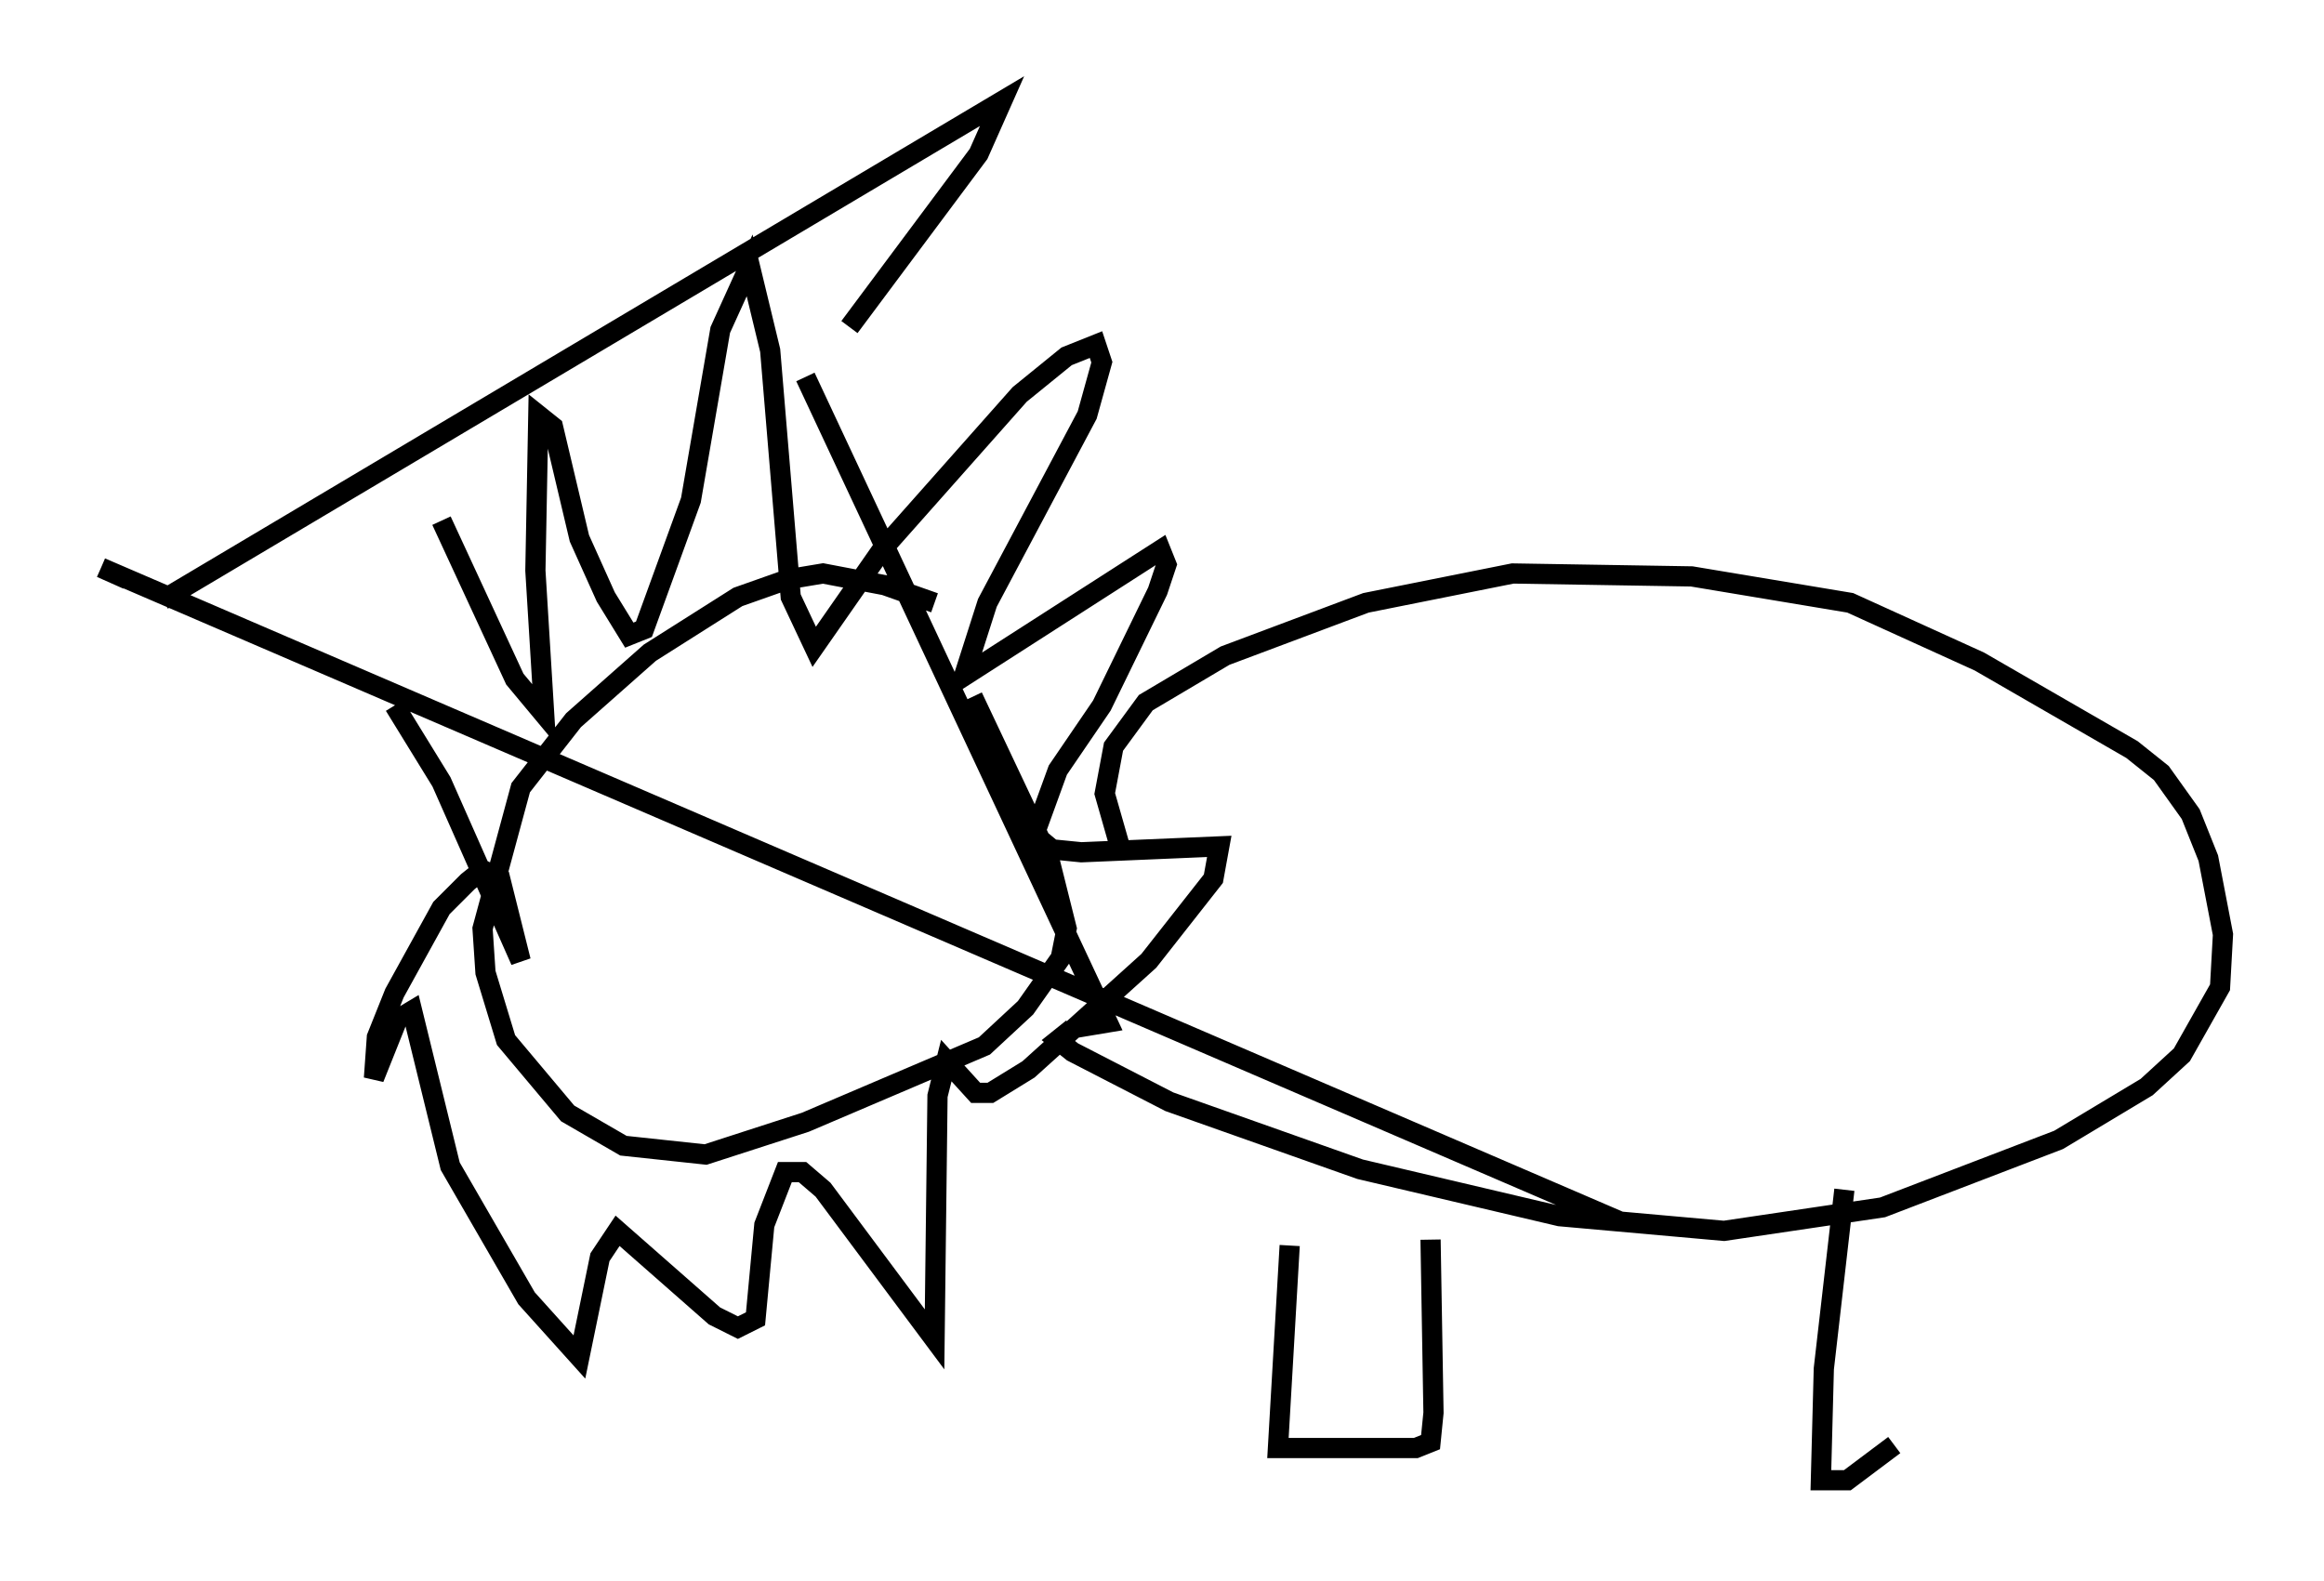 <?xml version="1.0" encoding="utf-8" ?>
<svg baseProfile="full" height="78.268" version="1.1" width="115.017" xmlns="http://www.w3.org/2000/svg" xmlns:ev="http://www.w3.org/2001/xml-events" xmlns:xlink="http://www.w3.org/1999/xlink"><defs /><rect fill="white" height="78.268" width="115.017" x="0" y="0" /><path d="M49.156, 32.017 m-2.905, -2.179 l-2.469, -0.872 -3.05, -0.581 l-1.743, 0.291 -2.469, 0.872 l-4.358, 2.76 -3.777, 3.341 l-2.615, 3.341 -1.888, 6.972 l0.145, 2.179 1.017, 3.341 l3.05, 3.631 2.76, 1.598 l4.067, 0.436 4.939, -1.598 l8.86, -3.777 2.034, -1.888 l1.743, -2.469 0.291, -1.453 l-0.872, -3.486 -3.777, -7.989 m-26.29, -8.715 l3.631, 7.844 1.453, 1.743 l-0.436, -7.117 0.145, -7.698 l0.726, 0.581 1.307, 5.52 l1.307, 2.905 1.162, 1.888 l0.726, -0.291 2.324, -6.391 l1.453, -8.425 1.453, -3.196 l1.017, 4.212 1.017, 12.201 l1.162, 2.469 3.341, -4.793 l6.827, -7.698 2.324, -1.888 l1.453, -0.581 0.291, 0.872 l-0.726, 2.615 -4.939, 9.296 l-1.162, 3.631 9.732, -6.246 l0.291, 0.726 -0.436, 1.307 l-2.76, 5.665 -2.179, 3.196 l-1.162, 3.196 0.872, 0.726 l1.453, 0.145 6.827, -0.291 l-0.291, 1.598 -3.196, 4.067 l-5.955, 5.374 -1.888, 1.162 l-0.726, 0.0 -1.453, -1.598 l-0.436, 1.743 -0.145, 12.056 l-5.52, -7.408 -1.017, -0.872 l-0.872, 0.0 -1.017, 2.615 l-0.436, 4.648 -0.872, 0.436 l-1.162, -0.581 -4.793, -4.212 l-0.872, 1.307 -1.017, 4.939 l-2.615, -2.905 -3.777, -6.536 l-1.888, -7.698 -0.726, 0.436 l-1.162, 2.905 0.145, -2.034 l0.872, -2.179 2.324, -4.212 l1.307, -1.307 0.726, -0.581 l0.872, 0.436 1.017, 4.067 l-3.922, -8.86 -2.324, -3.777 m36.022, 7.408 l-0.872, -3.05 0.436, -2.324 l1.598, -2.179 3.922, -2.324 l6.972, -2.615 7.263, -1.453 l8.86, 0.145 7.844, 1.307 l6.391, 2.905 7.553, 4.358 l1.453, 1.162 1.453, 2.034 l0.872, 2.179 0.726, 3.777 l-0.145, 2.615 -1.888, 3.341 l-1.743, 1.598 -4.358, 2.615 l-8.715, 3.341 -7.844, 1.162 l-8.134, -0.726 -9.877, -2.324 l-9.441, -3.341 -4.793, -2.469 l-0.726, -0.581 0.726, -0.581 m0.0, 0.0 l1.743, -0.291 -14.961, -31.955 m2.179, -2.469 l6.391, -8.57 1.162, -2.615 l-41.542, 24.693 m-1.743, -1.017 l-1.307, -0.581 m0.0, 0.0 l75.24, 32.391 m-14.67, -2.469 l0.0, 0.0 m-1.743, 3.631 l-0.581, 10.022 6.827, 0.0 l0.726, -0.291 0.145, -1.453 l-0.145, -8.57 m20.48, -2.469 l-1.017, 8.86 -0.145, 5.52 l1.307, 0.0 2.324, -1.743 " fill="none" stroke="black" stroke-width="1" /></svg>